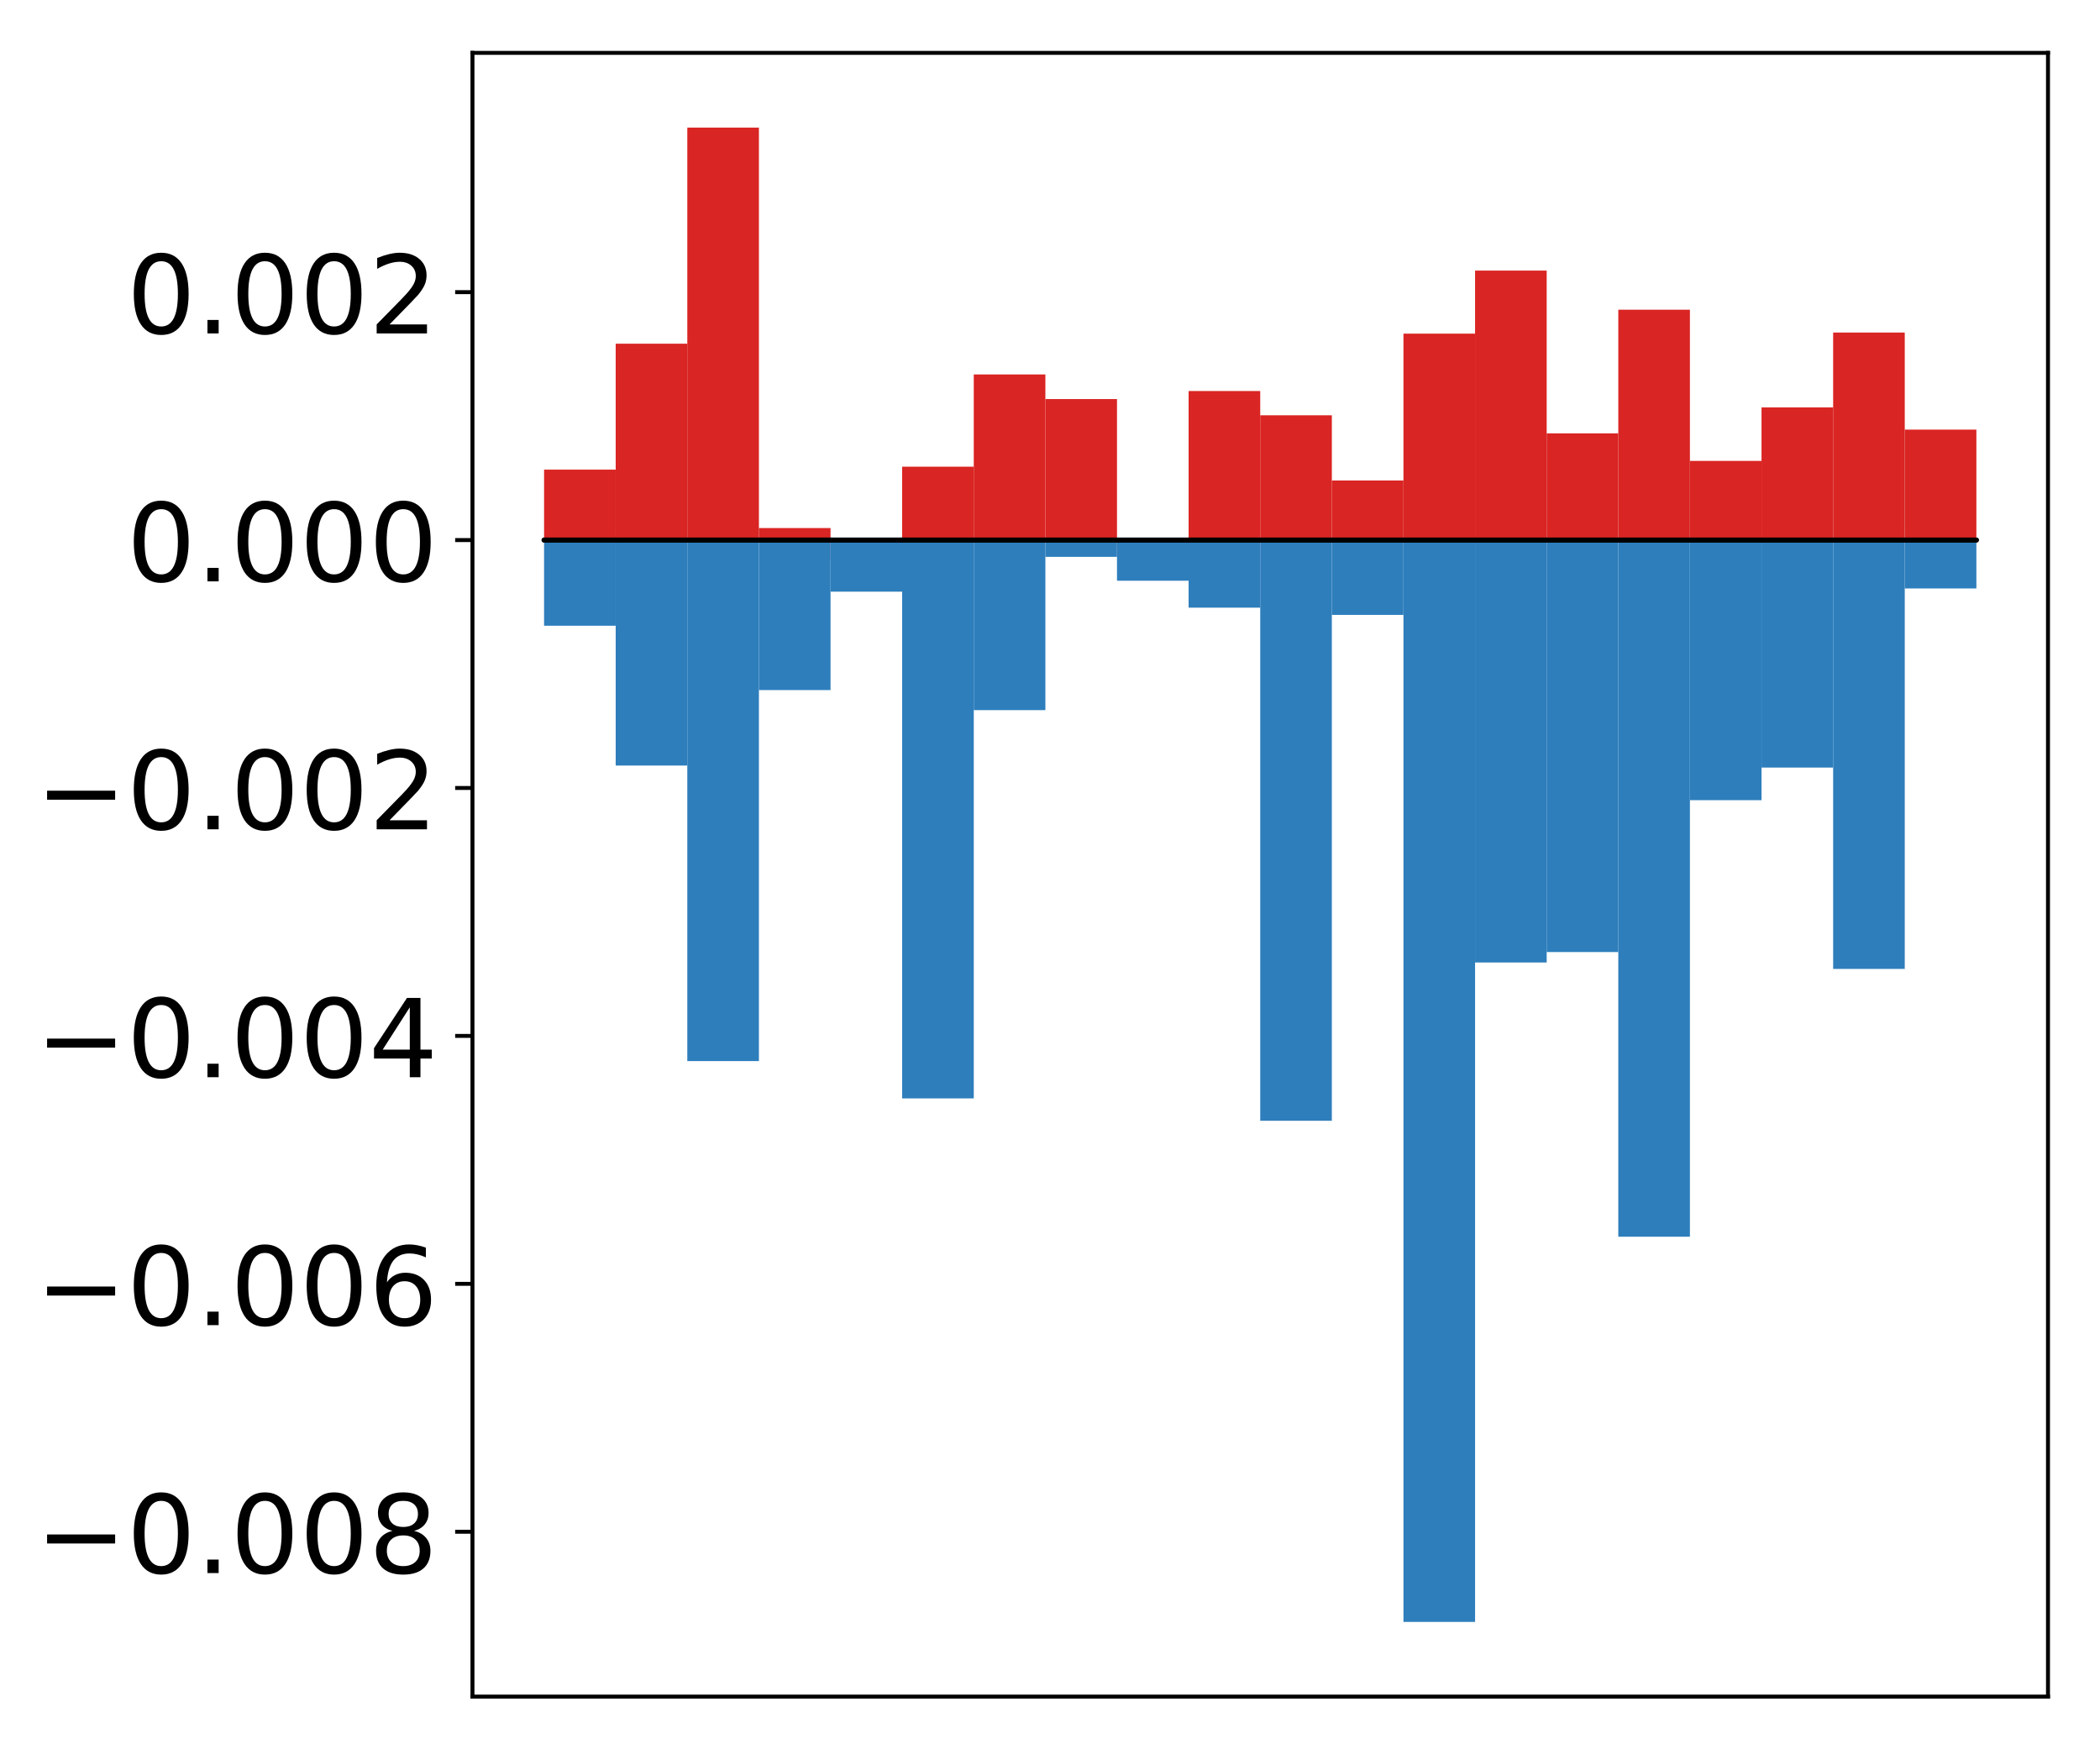 <?xml version="1.0" encoding="utf-8" standalone="no"?>
<!DOCTYPE svg PUBLIC "-//W3C//DTD SVG 1.1//EN"
  "http://www.w3.org/Graphics/SVG/1.1/DTD/svg11.dtd">
<!-- Created with matplotlib (http://matplotlib.org/) -->
<svg height="354pt" version="1.1" viewBox="0 0 425 354" width="425pt" xmlns="http://www.w3.org/2000/svg" xmlns:xlink="http://www.w3.org/1999/xlink">
 <defs>
  <style type="text/css">
*{stroke-linecap:butt;stroke-linejoin:round;}
  </style>
 </defs>
 <g id="figure_1">
  <g id="patch_1">
   <path d="M 0 354.04 
L 425.174 354.04 
L 425.174 0 
L 0 0 
z
" style="fill:#ffffff;"/>
  </g>
  <g id="axes_1">
   <g id="patch_2">
    <path d="M 95.617 343.34 
L 414.474 343.34 
L 414.474 10.7 
L 95.617 10.7 
z
" style="fill:#ffffff;"/>
   </g>
   <g id="matplotlib.axis_1"/>
   <g id="matplotlib.axis_2">
    <g id="ytick_1">
     <g id="line2d_1">
      <defs>
       <path d="M 0 0 
L -3.5 0 
" id="mf8335b0953" style="stroke:#000000;stroke-width:0.8;"/>
      </defs>
      <g>
       <use style="stroke:#000000;stroke-width:0.8;" x="95.617" xlink:href="#mf8335b0953" y="309.976"/>
      </g>
     </g>
     <g id="text_1">
      <!-- −0.008 -->
      <defs>
       <path d="M 10.594 35.5 
L 73.188 35.5 
L 73.188 27.203 
L 10.594 27.203 
z
" id="DejaVuSans-2212"/>
       <path d="M 31.781 66.406 
Q 24.172 66.406 20.328 58.906 
Q 16.5 51.422 16.5 36.375 
Q 16.5 21.391 20.328 13.891 
Q 24.172 6.391 31.781 6.391 
Q 39.453 6.391 43.281 13.891 
Q 47.125 21.391 47.125 36.375 
Q 47.125 51.422 43.281 58.906 
Q 39.453 66.406 31.781 66.406 
z
M 31.781 74.219 
Q 44.047 74.219 50.516 64.516 
Q 56.984 54.828 56.984 36.375 
Q 56.984 17.969 50.516 8.266 
Q 44.047 -1.422 31.781 -1.422 
Q 19.531 -1.422 13.062 8.266 
Q 6.594 17.969 6.594 36.375 
Q 6.594 54.828 13.062 64.516 
Q 19.531 74.219 31.781 74.219 
z
" id="DejaVuSans-30"/>
       <path d="M 10.688 12.406 
L 21 12.406 
L 21 0 
L 10.688 0 
z
" id="DejaVuSans-2e"/>
       <path d="M 31.781 34.625 
Q 24.75 34.625 20.719 30.859 
Q 16.703 27.094 16.703 20.516 
Q 16.703 13.922 20.719 10.156 
Q 24.75 6.391 31.781 6.391 
Q 38.812 6.391 42.859 10.172 
Q 46.922 13.969 46.922 20.516 
Q 46.922 27.094 42.891 30.859 
Q 38.875 34.625 31.781 34.625 
z
M 21.922 38.812 
Q 15.578 40.375 12.031 44.719 
Q 8.5 49.078 8.5 55.328 
Q 8.5 64.062 14.719 69.141 
Q 20.953 74.219 31.781 74.219 
Q 42.672 74.219 48.875 69.141 
Q 55.078 64.062 55.078 55.328 
Q 55.078 49.078 51.531 44.719 
Q 48 40.375 41.703 38.812 
Q 48.828 37.156 52.797 32.312 
Q 56.781 27.484 56.781 20.516 
Q 56.781 9.906 50.312 4.234 
Q 43.844 -1.422 31.781 -1.422 
Q 19.734 -1.422 13.25 4.234 
Q 6.781 9.906 6.781 20.516 
Q 6.781 27.484 10.781 32.312 
Q 14.797 37.156 21.922 38.812 
z
M 18.312 54.391 
Q 18.312 48.734 21.844 45.562 
Q 25.391 42.391 31.781 42.391 
Q 38.141 42.391 41.719 45.562 
Q 45.312 48.734 45.312 54.391 
Q 45.312 60.062 41.719 63.234 
Q 38.141 66.406 31.781 66.406 
Q 25.391 66.406 21.844 63.234 
Q 18.312 60.062 18.312 54.391 
z
" id="DejaVuSans-38"/>
      </defs>
      <g transform="translate(7.2 318.335)scale(0.22 -0.22)">
       <use xlink:href="#DejaVuSans-2212"/>
       <use x="83.789" xlink:href="#DejaVuSans-30"/>
       <use x="147.412" xlink:href="#DejaVuSans-2e"/>
       <use x="179.199" xlink:href="#DejaVuSans-30"/>
       <use x="242.822" xlink:href="#DejaVuSans-30"/>
       <use x="306.445" xlink:href="#DejaVuSans-38"/>
      </g>
     </g>
    </g>
    <g id="ytick_2">
     <g id="line2d_2">
      <g>
       <use style="stroke:#000000;stroke-width:0.8;" x="95.617" xlink:href="#mf8335b0953" y="259.805"/>
      </g>
     </g>
     <g id="text_2">
      <!-- −0.006 -->
      <defs>
       <path d="M 33.016 40.375 
Q 26.375 40.375 22.484 35.828 
Q 18.609 31.297 18.609 23.391 
Q 18.609 15.531 22.484 10.953 
Q 26.375 6.391 33.016 6.391 
Q 39.656 6.391 43.531 10.953 
Q 47.406 15.531 47.406 23.391 
Q 47.406 31.297 43.531 35.828 
Q 39.656 40.375 33.016 40.375 
z
M 52.594 71.297 
L 52.594 62.312 
Q 48.875 64.062 45.094 64.984 
Q 41.312 65.922 37.594 65.922 
Q 27.828 65.922 22.672 59.328 
Q 17.531 52.734 16.797 39.406 
Q 19.672 43.656 24.016 45.922 
Q 28.375 48.188 33.594 48.188 
Q 44.578 48.188 50.953 41.516 
Q 57.328 34.859 57.328 23.391 
Q 57.328 12.156 50.688 5.359 
Q 44.047 -1.422 33.016 -1.422 
Q 20.359 -1.422 13.672 8.266 
Q 6.984 17.969 6.984 36.375 
Q 6.984 53.656 15.188 63.938 
Q 23.391 74.219 37.203 74.219 
Q 40.922 74.219 44.703 73.484 
Q 48.484 72.75 52.594 71.297 
z
" id="DejaVuSans-36"/>
      </defs>
      <g transform="translate(7.2 268.163)scale(0.22 -0.22)">
       <use xlink:href="#DejaVuSans-2212"/>
       <use x="83.789" xlink:href="#DejaVuSans-30"/>
       <use x="147.412" xlink:href="#DejaVuSans-2e"/>
       <use x="179.199" xlink:href="#DejaVuSans-30"/>
       <use x="242.822" xlink:href="#DejaVuSans-30"/>
       <use x="306.445" xlink:href="#DejaVuSans-36"/>
      </g>
     </g>
    </g>
    <g id="ytick_3">
     <g id="line2d_3">
      <g>
       <use style="stroke:#000000;stroke-width:0.8;" x="95.617" xlink:href="#mf8335b0953" y="209.633"/>
      </g>
     </g>
     <g id="text_3">
      <!-- −0.004 -->
      <defs>
       <path d="M 37.797 64.312 
L 12.891 25.391 
L 37.797 25.391 
z
M 35.203 72.906 
L 47.609 72.906 
L 47.609 25.391 
L 58.016 25.391 
L 58.016 17.188 
L 47.609 17.188 
L 47.609 0 
L 37.797 0 
L 37.797 17.188 
L 4.891 17.188 
L 4.891 26.703 
z
" id="DejaVuSans-34"/>
      </defs>
      <g transform="translate(7.2 217.991)scale(0.22 -0.22)">
       <use xlink:href="#DejaVuSans-2212"/>
       <use x="83.789" xlink:href="#DejaVuSans-30"/>
       <use x="147.412" xlink:href="#DejaVuSans-2e"/>
       <use x="179.199" xlink:href="#DejaVuSans-30"/>
       <use x="242.822" xlink:href="#DejaVuSans-30"/>
       <use x="306.445" xlink:href="#DejaVuSans-34"/>
      </g>
     </g>
    </g>
    <g id="ytick_4">
     <g id="line2d_4">
      <g>
       <use style="stroke:#000000;stroke-width:0.8;" x="95.617" xlink:href="#mf8335b0953" y="159.461"/>
      </g>
     </g>
     <g id="text_4">
      <!-- −0.002 -->
      <defs>
       <path d="M 19.188 8.297 
L 53.609 8.297 
L 53.609 0 
L 7.328 0 
L 7.328 8.297 
Q 12.938 14.109 22.625 23.891 
Q 32.328 33.688 34.812 36.531 
Q 39.547 41.844 41.422 45.531 
Q 43.312 49.219 43.312 52.781 
Q 43.312 58.594 39.234 62.25 
Q 35.156 65.922 28.609 65.922 
Q 23.969 65.922 18.812 64.312 
Q 13.672 62.703 7.812 59.422 
L 7.812 69.391 
Q 13.766 71.781 18.938 73 
Q 24.125 74.219 28.422 74.219 
Q 39.75 74.219 46.484 68.547 
Q 53.219 62.891 53.219 53.422 
Q 53.219 48.922 51.531 44.891 
Q 49.859 40.875 45.406 35.406 
Q 44.188 33.984 37.641 27.219 
Q 31.109 20.453 19.188 8.297 
z
" id="DejaVuSans-32"/>
      </defs>
      <g transform="translate(7.2 167.82)scale(0.22 -0.22)">
       <use xlink:href="#DejaVuSans-2212"/>
       <use x="83.789" xlink:href="#DejaVuSans-30"/>
       <use x="147.412" xlink:href="#DejaVuSans-2e"/>
       <use x="179.199" xlink:href="#DejaVuSans-30"/>
       <use x="242.822" xlink:href="#DejaVuSans-30"/>
       <use x="306.445" xlink:href="#DejaVuSans-32"/>
      </g>
     </g>
    </g>
    <g id="ytick_5">
     <g id="line2d_5">
      <g>
       <use style="stroke:#000000;stroke-width:0.8;" x="95.617" xlink:href="#mf8335b0953" y="109.29"/>
      </g>
     </g>
     <g id="text_5">
      <!-- 0.000 -->
      <g transform="translate(25.635 117.648)scale(0.22 -0.22)">
       <use xlink:href="#DejaVuSans-30"/>
       <use x="63.623" xlink:href="#DejaVuSans-2e"/>
       <use x="95.41" xlink:href="#DejaVuSans-30"/>
       <use x="159.033" xlink:href="#DejaVuSans-30"/>
       <use x="222.656" xlink:href="#DejaVuSans-30"/>
      </g>
     </g>
    </g>
    <g id="ytick_6">
     <g id="line2d_6">
      <g>
       <use style="stroke:#000000;stroke-width:0.8;" x="95.617" xlink:href="#mf8335b0953" y="59.118"/>
      </g>
     </g>
     <g id="text_6">
      <!-- 0.002 -->
      <g transform="translate(25.635 67.476)scale(0.22 -0.22)">
       <use xlink:href="#DejaVuSans-30"/>
       <use x="63.623" xlink:href="#DejaVuSans-2e"/>
       <use x="95.41" xlink:href="#DejaVuSans-30"/>
       <use x="159.033" xlink:href="#DejaVuSans-30"/>
       <use x="222.656" xlink:href="#DejaVuSans-32"/>
      </g>
     </g>
    </g>
   </g>
   <g id="patch_3">
    <path clip-path="url(#pd216025131)" d="M 110.111 109.29 
L 124.604 109.29 
L 124.604 95.038 
L 110.111 95.038 
z
" style="fill:#d92523;"/>
   </g>
   <g id="patch_4">
    <path clip-path="url(#pd216025131)" d="M 124.604 109.29 
L 139.098 109.29 
L 139.098 69.554 
L 124.604 69.554 
z
" style="fill:#d92523;"/>
   </g>
   <g id="patch_5">
    <path clip-path="url(#pd216025131)" d="M 139.098 109.29 
L 153.591 109.29 
L 153.591 25.82 
L 139.098 25.82 
z
" style="fill:#d92523;"/>
   </g>
   <g id="patch_6">
    <path clip-path="url(#pd216025131)" d="M 153.591 109.29 
L 168.085 109.29 
L 168.085 106.859 
L 153.591 106.859 
z
" style="fill:#d92523;"/>
   </g>
   <g id="patch_7">
    <path clip-path="url(#pd216025131)" d="M 168.085 109.29 
L 182.578 109.29 
L 182.578 113.258 
L 168.085 113.258 
z
" style="fill:#d92523;"/>
   </g>
   <g id="patch_8">
    <path clip-path="url(#pd216025131)" d="M 182.578 109.29 
L 197.072 109.29 
L 197.072 94.442 
L 182.578 94.442 
z
" style="fill:#d92523;"/>
   </g>
   <g id="patch_9">
    <path clip-path="url(#pd216025131)" d="M 197.072 109.29 
L 211.565 109.29 
L 211.565 75.774 
L 197.072 75.774 
z
" style="fill:#d92523;"/>
   </g>
   <g id="patch_10">
    <path clip-path="url(#pd216025131)" d="M 211.565 109.29 
L 226.059 109.29 
L 226.059 80.756 
L 211.565 80.756 
z
" style="fill:#d92523;"/>
   </g>
   <g id="patch_11">
    <path clip-path="url(#pd216025131)" d="M 226.059 109.29 
L 240.552 109.29 
L 240.552 110.984 
L 226.059 110.984 
z
" style="fill:#d92523;"/>
   </g>
   <g id="patch_12">
    <path clip-path="url(#pd216025131)" d="M 240.552 109.29 
L 255.046 109.29 
L 255.046 79.131 
L 240.552 79.131 
z
" style="fill:#d92523;"/>
   </g>
   <g id="patch_13">
    <path clip-path="url(#pd216025131)" d="M 255.046 109.29 
L 269.539 109.29 
L 269.539 84.04 
L 255.046 84.04 
z
" style="fill:#d92523;"/>
   </g>
   <g id="patch_14">
    <path clip-path="url(#pd216025131)" d="M 269.539 109.29 
L 284.033 109.29 
L 284.033 97.239 
L 269.539 97.239 
z
" style="fill:#d92523;"/>
   </g>
   <g id="patch_15">
    <path clip-path="url(#pd216025131)" d="M 284.033 109.29 
L 298.526 109.29 
L 298.526 67.519 
L 284.033 67.519 
z
" style="fill:#d92523;"/>
   </g>
   <g id="patch_16">
    <path clip-path="url(#pd216025131)" d="M 298.526 109.29 
L 313.02 109.29 
L 313.02 54.759 
L 298.526 54.759 
z
" style="fill:#d92523;"/>
   </g>
   <g id="patch_17">
    <path clip-path="url(#pd216025131)" d="M 313.02 109.29 
L 327.513 109.29 
L 327.513 87.698 
L 313.02 87.698 
z
" style="fill:#d92523;"/>
   </g>
   <g id="patch_18">
    <path clip-path="url(#pd216025131)" d="M 327.513 109.29 
L 342.007 109.29 
L 342.007 62.674 
L 327.513 62.674 
z
" style="fill:#d92523;"/>
   </g>
   <g id="patch_19">
    <path clip-path="url(#pd216025131)" d="M 342.007 109.29 
L 356.5 109.29 
L 356.5 93.271 
L 342.007 93.271 
z
" style="fill:#d92523;"/>
   </g>
   <g id="patch_20">
    <path clip-path="url(#pd216025131)" d="M 356.5 109.29 
L 370.994 109.29 
L 370.994 82.446 
L 356.5 82.446 
z
" style="fill:#d92523;"/>
   </g>
   <g id="patch_21">
    <path clip-path="url(#pd216025131)" d="M 370.994 109.29 
L 385.487 109.29 
L 385.487 67.296 
L 370.994 67.296 
z
" style="fill:#d92523;"/>
   </g>
   <g id="patch_22">
    <path clip-path="url(#pd216025131)" d="M 385.487 109.29 
L 399.981 109.29 
L 399.981 86.94 
L 385.487 86.94 
z
" style="fill:#d92523;"/>
   </g>
   <g id="patch_23">
    <path clip-path="url(#pd216025131)" d="M 110.111 109.29 
L 124.604 109.29 
L 124.604 126.627 
L 110.111 126.627 
z
" style="fill:#2e7ebc;"/>
   </g>
   <g id="patch_24">
    <path clip-path="url(#pd216025131)" d="M 124.604 109.29 
L 139.098 109.29 
L 139.098 154.923 
L 124.604 154.923 
z
" style="fill:#2e7ebc;"/>
   </g>
   <g id="patch_25">
    <path clip-path="url(#pd216025131)" d="M 139.098 109.29 
L 153.591 109.29 
L 153.591 214.729 
L 139.098 214.729 
z
" style="fill:#2e7ebc;"/>
   </g>
   <g id="patch_26">
    <path clip-path="url(#pd216025131)" d="M 153.591 109.29 
L 168.085 109.29 
L 168.085 139.65 
L 153.591 139.65 
z
" style="fill:#2e7ebc;"/>
   </g>
   <g id="patch_27">
    <path clip-path="url(#pd216025131)" d="M 168.085 109.29 
L 182.578 109.29 
L 182.578 119.734 
L 168.085 119.734 
z
" style="fill:#2e7ebc;"/>
   </g>
   <g id="patch_28">
    <path clip-path="url(#pd216025131)" d="M 182.578 109.29 
L 197.072 109.29 
L 197.072 222.28 
L 182.578 222.28 
z
" style="fill:#2e7ebc;"/>
   </g>
   <g id="patch_29">
    <path clip-path="url(#pd216025131)" d="M 197.072 109.29 
L 211.565 109.29 
L 211.565 143.707 
L 197.072 143.707 
z
" style="fill:#2e7ebc;"/>
   </g>
   <g id="patch_30">
    <path clip-path="url(#pd216025131)" d="M 211.565 109.29 
L 226.059 109.29 
L 226.059 112.687 
L 211.565 112.687 
z
" style="fill:#2e7ebc;"/>
   </g>
   <g id="patch_31">
    <path clip-path="url(#pd216025131)" d="M 226.059 109.29 
L 240.552 109.29 
L 240.552 117.519 
L 226.059 117.519 
z
" style="fill:#2e7ebc;"/>
   </g>
   <g id="patch_32">
    <path clip-path="url(#pd216025131)" d="M 240.552 109.29 
L 255.046 109.29 
L 255.046 122.97 
L 240.552 122.97 
z
" style="fill:#2e7ebc;"/>
   </g>
   <g id="patch_33">
    <path clip-path="url(#pd216025131)" d="M 255.046 109.29 
L 269.539 109.29 
L 269.539 226.806 
L 255.046 226.806 
z
" style="fill:#2e7ebc;"/>
   </g>
   <g id="patch_34">
    <path clip-path="url(#pd216025131)" d="M 269.539 109.29 
L 284.033 109.29 
L 284.033 124.435 
L 269.539 124.435 
z
" style="fill:#2e7ebc;"/>
   </g>
   <g id="patch_35">
    <path clip-path="url(#pd216025131)" d="M 284.033 109.29 
L 298.526 109.29 
L 298.526 328.22 
L 284.033 328.22 
z
" style="fill:#2e7ebc;"/>
   </g>
   <g id="patch_36">
    <path clip-path="url(#pd216025131)" d="M 298.526 109.29 
L 313.02 109.29 
L 313.02 194.776 
L 298.526 194.776 
z
" style="fill:#2e7ebc;"/>
   </g>
   <g id="patch_37">
    <path clip-path="url(#pd216025131)" d="M 313.02 109.29 
L 327.513 109.29 
L 327.513 192.663 
L 313.02 192.663 
z
" style="fill:#2e7ebc;"/>
   </g>
   <g id="patch_38">
    <path clip-path="url(#pd216025131)" d="M 327.513 109.29 
L 342.007 109.29 
L 342.007 250.269 
L 327.513 250.269 
z
" style="fill:#2e7ebc;"/>
   </g>
   <g id="patch_39">
    <path clip-path="url(#pd216025131)" d="M 342.007 109.29 
L 356.5 109.29 
L 356.5 161.931 
L 342.007 161.931 
z
" style="fill:#2e7ebc;"/>
   </g>
   <g id="patch_40">
    <path clip-path="url(#pd216025131)" d="M 356.5 109.29 
L 370.994 109.29 
L 370.994 155.331 
L 356.5 155.331 
z
" style="fill:#2e7ebc;"/>
   </g>
   <g id="patch_41">
    <path clip-path="url(#pd216025131)" d="M 370.994 109.29 
L 385.487 109.29 
L 385.487 196.078 
L 370.994 196.078 
z
" style="fill:#2e7ebc;"/>
   </g>
   <g id="patch_42">
    <path clip-path="url(#pd216025131)" d="M 385.487 109.29 
L 399.981 109.29 
L 399.981 119.085 
L 385.487 119.085 
z
" style="fill:#2e7ebc;"/>
   </g>
   <g id="patch_43">
    <path d="M 95.617 343.34 
L 95.617 10.7 
" style="fill:none;stroke:#000000;stroke-linecap:square;stroke-linejoin:miter;stroke-width:0.8;"/>
   </g>
   <g id="patch_44">
    <path d="M 414.474 343.34 
L 414.474 10.7 
" style="fill:none;stroke:#000000;stroke-linecap:square;stroke-linejoin:miter;stroke-width:0.8;"/>
   </g>
   <g id="patch_45">
    <path d="M 95.617 343.34 
L 414.474 343.34 
" style="fill:none;stroke:#000000;stroke-linecap:square;stroke-linejoin:miter;stroke-width:0.8;"/>
   </g>
   <g id="patch_46">
    <path d="M 95.617 10.7 
L 414.474 10.7 
" style="fill:none;stroke:#000000;stroke-linecap:square;stroke-linejoin:miter;stroke-width:0.8;"/>
   </g>
   <g id="patch_47">
    <path clip-path="url(#pd216025131)" d="M 110.111 109.29 
L 124.604 109.29 
L 124.604 109.29 
L 110.111 109.29 
z
" style="fill:none;stroke:#000000;stroke-linejoin:miter;"/>
   </g>
   <g id="patch_48">
    <path clip-path="url(#pd216025131)" d="M 124.604 109.29 
L 139.098 109.29 
L 139.098 109.29 
L 124.604 109.29 
z
" style="fill:none;stroke:#000000;stroke-linejoin:miter;"/>
   </g>
   <g id="patch_49">
    <path clip-path="url(#pd216025131)" d="M 139.098 109.29 
L 153.591 109.29 
L 153.591 109.29 
L 139.098 109.29 
z
" style="fill:none;stroke:#000000;stroke-linejoin:miter;"/>
   </g>
   <g id="patch_50">
    <path clip-path="url(#pd216025131)" d="M 153.591 109.29 
L 168.085 109.29 
L 168.085 109.29 
L 153.591 109.29 
z
" style="fill:none;stroke:#000000;stroke-linejoin:miter;"/>
   </g>
   <g id="patch_51">
    <path clip-path="url(#pd216025131)" d="M 168.085 109.29 
L 182.578 109.29 
L 182.578 109.29 
L 168.085 109.29 
z
" style="fill:none;stroke:#000000;stroke-linejoin:miter;"/>
   </g>
   <g id="patch_52">
    <path clip-path="url(#pd216025131)" d="M 182.578 109.29 
L 197.072 109.29 
L 197.072 109.29 
L 182.578 109.29 
z
" style="fill:none;stroke:#000000;stroke-linejoin:miter;"/>
   </g>
   <g id="patch_53">
    <path clip-path="url(#pd216025131)" d="M 197.072 109.29 
L 211.565 109.29 
L 211.565 109.29 
L 197.072 109.29 
z
" style="fill:none;stroke:#000000;stroke-linejoin:miter;"/>
   </g>
   <g id="patch_54">
    <path clip-path="url(#pd216025131)" d="M 211.565 109.29 
L 226.059 109.29 
L 226.059 109.29 
L 211.565 109.29 
z
" style="fill:none;stroke:#000000;stroke-linejoin:miter;"/>
   </g>
   <g id="patch_55">
    <path clip-path="url(#pd216025131)" d="M 226.059 109.29 
L 240.552 109.29 
L 240.552 109.29 
L 226.059 109.29 
z
" style="fill:none;stroke:#000000;stroke-linejoin:miter;"/>
   </g>
   <g id="patch_56">
    <path clip-path="url(#pd216025131)" d="M 240.552 109.29 
L 255.046 109.29 
L 255.046 109.29 
L 240.552 109.29 
z
" style="fill:none;stroke:#000000;stroke-linejoin:miter;"/>
   </g>
   <g id="patch_57">
    <path clip-path="url(#pd216025131)" d="M 255.046 109.29 
L 269.539 109.29 
L 269.539 109.29 
L 255.046 109.29 
z
" style="fill:none;stroke:#000000;stroke-linejoin:miter;"/>
   </g>
   <g id="patch_58">
    <path clip-path="url(#pd216025131)" d="M 269.539 109.29 
L 284.033 109.29 
L 284.033 109.29 
L 269.539 109.29 
z
" style="fill:none;stroke:#000000;stroke-linejoin:miter;"/>
   </g>
   <g id="patch_59">
    <path clip-path="url(#pd216025131)" d="M 284.033 109.29 
L 298.526 109.29 
L 298.526 109.29 
L 284.033 109.29 
z
" style="fill:none;stroke:#000000;stroke-linejoin:miter;"/>
   </g>
   <g id="patch_60">
    <path clip-path="url(#pd216025131)" d="M 298.526 109.29 
L 313.02 109.29 
L 313.02 109.29 
L 298.526 109.29 
z
" style="fill:none;stroke:#000000;stroke-linejoin:miter;"/>
   </g>
   <g id="patch_61">
    <path clip-path="url(#pd216025131)" d="M 313.02 109.29 
L 327.513 109.29 
L 327.513 109.29 
L 313.02 109.29 
z
" style="fill:none;stroke:#000000;stroke-linejoin:miter;"/>
   </g>
   <g id="patch_62">
    <path clip-path="url(#pd216025131)" d="M 327.513 109.29 
L 342.007 109.29 
L 342.007 109.29 
L 327.513 109.29 
z
" style="fill:none;stroke:#000000;stroke-linejoin:miter;"/>
   </g>
   <g id="patch_63">
    <path clip-path="url(#pd216025131)" d="M 342.007 109.29 
L 356.5 109.29 
L 356.5 109.29 
L 342.007 109.29 
z
" style="fill:none;stroke:#000000;stroke-linejoin:miter;"/>
   </g>
   <g id="patch_64">
    <path clip-path="url(#pd216025131)" d="M 356.5 109.29 
L 370.994 109.29 
L 370.994 109.29 
L 356.5 109.29 
z
" style="fill:none;stroke:#000000;stroke-linejoin:miter;"/>
   </g>
   <g id="patch_65">
    <path clip-path="url(#pd216025131)" d="M 370.994 109.29 
L 385.487 109.29 
L 385.487 109.29 
L 370.994 109.29 
z
" style="fill:none;stroke:#000000;stroke-linejoin:miter;"/>
   </g>
   <g id="patch_66">
    <path clip-path="url(#pd216025131)" d="M 385.487 109.29 
L 399.981 109.29 
L 399.981 109.29 
L 385.487 109.29 
z
" style="fill:none;stroke:#000000;stroke-linejoin:miter;"/>
   </g>
   <g id="patch_67">
    <path clip-path="url(#pd216025131)" d="M 110.111 109.29 
L 124.604 109.29 
L 124.604 109.29 
L 110.111 109.29 
z
" style="fill:none;stroke:#000000;stroke-linejoin:miter;"/>
   </g>
   <g id="patch_68">
    <path clip-path="url(#pd216025131)" d="M 124.604 109.29 
L 139.098 109.29 
L 139.098 109.29 
L 124.604 109.29 
z
" style="fill:none;stroke:#000000;stroke-linejoin:miter;"/>
   </g>
   <g id="patch_69">
    <path clip-path="url(#pd216025131)" d="M 139.098 109.29 
L 153.591 109.29 
L 153.591 109.29 
L 139.098 109.29 
z
" style="fill:none;stroke:#000000;stroke-linejoin:miter;"/>
   </g>
   <g id="patch_70">
    <path clip-path="url(#pd216025131)" d="M 153.591 109.29 
L 168.085 109.29 
L 168.085 109.29 
L 153.591 109.29 
z
" style="fill:none;stroke:#000000;stroke-linejoin:miter;"/>
   </g>
   <g id="patch_71">
    <path clip-path="url(#pd216025131)" d="M 168.085 109.29 
L 182.578 109.29 
L 182.578 109.29 
L 168.085 109.29 
z
" style="fill:none;stroke:#000000;stroke-linejoin:miter;"/>
   </g>
   <g id="patch_72">
    <path clip-path="url(#pd216025131)" d="M 182.578 109.29 
L 197.072 109.29 
L 197.072 109.29 
L 182.578 109.29 
z
" style="fill:none;stroke:#000000;stroke-linejoin:miter;"/>
   </g>
   <g id="patch_73">
    <path clip-path="url(#pd216025131)" d="M 197.072 109.29 
L 211.565 109.29 
L 211.565 109.29 
L 197.072 109.29 
z
" style="fill:none;stroke:#000000;stroke-linejoin:miter;"/>
   </g>
   <g id="patch_74">
    <path clip-path="url(#pd216025131)" d="M 211.565 109.29 
L 226.059 109.29 
L 226.059 109.29 
L 211.565 109.29 
z
" style="fill:none;stroke:#000000;stroke-linejoin:miter;"/>
   </g>
   <g id="patch_75">
    <path clip-path="url(#pd216025131)" d="M 226.059 109.29 
L 240.552 109.29 
L 240.552 109.29 
L 226.059 109.29 
z
" style="fill:none;stroke:#000000;stroke-linejoin:miter;"/>
   </g>
   <g id="patch_76">
    <path clip-path="url(#pd216025131)" d="M 240.552 109.29 
L 255.046 109.29 
L 255.046 109.29 
L 240.552 109.29 
z
" style="fill:none;stroke:#000000;stroke-linejoin:miter;"/>
   </g>
   <g id="patch_77">
    <path clip-path="url(#pd216025131)" d="M 255.046 109.29 
L 269.539 109.29 
L 269.539 109.29 
L 255.046 109.29 
z
" style="fill:none;stroke:#000000;stroke-linejoin:miter;"/>
   </g>
   <g id="patch_78">
    <path clip-path="url(#pd216025131)" d="M 269.539 109.29 
L 284.033 109.29 
L 284.033 109.29 
L 269.539 109.29 
z
" style="fill:none;stroke:#000000;stroke-linejoin:miter;"/>
   </g>
   <g id="patch_79">
    <path clip-path="url(#pd216025131)" d="M 284.033 109.29 
L 298.526 109.29 
L 298.526 109.29 
L 284.033 109.29 
z
" style="fill:none;stroke:#000000;stroke-linejoin:miter;"/>
   </g>
   <g id="patch_80">
    <path clip-path="url(#pd216025131)" d="M 298.526 109.29 
L 313.02 109.29 
L 313.02 109.29 
L 298.526 109.29 
z
" style="fill:none;stroke:#000000;stroke-linejoin:miter;"/>
   </g>
   <g id="patch_81">
    <path clip-path="url(#pd216025131)" d="M 313.02 109.29 
L 327.513 109.29 
L 327.513 109.29 
L 313.02 109.29 
z
" style="fill:none;stroke:#000000;stroke-linejoin:miter;"/>
   </g>
   <g id="patch_82">
    <path clip-path="url(#pd216025131)" d="M 327.513 109.29 
L 342.007 109.29 
L 342.007 109.29 
L 327.513 109.29 
z
" style="fill:none;stroke:#000000;stroke-linejoin:miter;"/>
   </g>
   <g id="patch_83">
    <path clip-path="url(#pd216025131)" d="M 342.007 109.29 
L 356.5 109.29 
L 356.5 109.29 
L 342.007 109.29 
z
" style="fill:none;stroke:#000000;stroke-linejoin:miter;"/>
   </g>
   <g id="patch_84">
    <path clip-path="url(#pd216025131)" d="M 356.5 109.29 
L 370.994 109.29 
L 370.994 109.29 
L 356.5 109.29 
z
" style="fill:none;stroke:#000000;stroke-linejoin:miter;"/>
   </g>
   <g id="patch_85">
    <path clip-path="url(#pd216025131)" d="M 370.994 109.29 
L 385.487 109.29 
L 385.487 109.29 
L 370.994 109.29 
z
" style="fill:none;stroke:#000000;stroke-linejoin:miter;"/>
   </g>
   <g id="patch_86">
    <path clip-path="url(#pd216025131)" d="M 385.487 109.29 
L 399.981 109.29 
L 399.981 109.29 
L 385.487 109.29 
z
" style="fill:none;stroke:#000000;stroke-linejoin:miter;"/>
   </g>
  </g>
 </g>
 <defs>
  <clipPath id="pd216025131">
   <rect height="332.64" width="318.857" x="95.617" y="10.7"/>
  </clipPath>
 </defs>
</svg>
